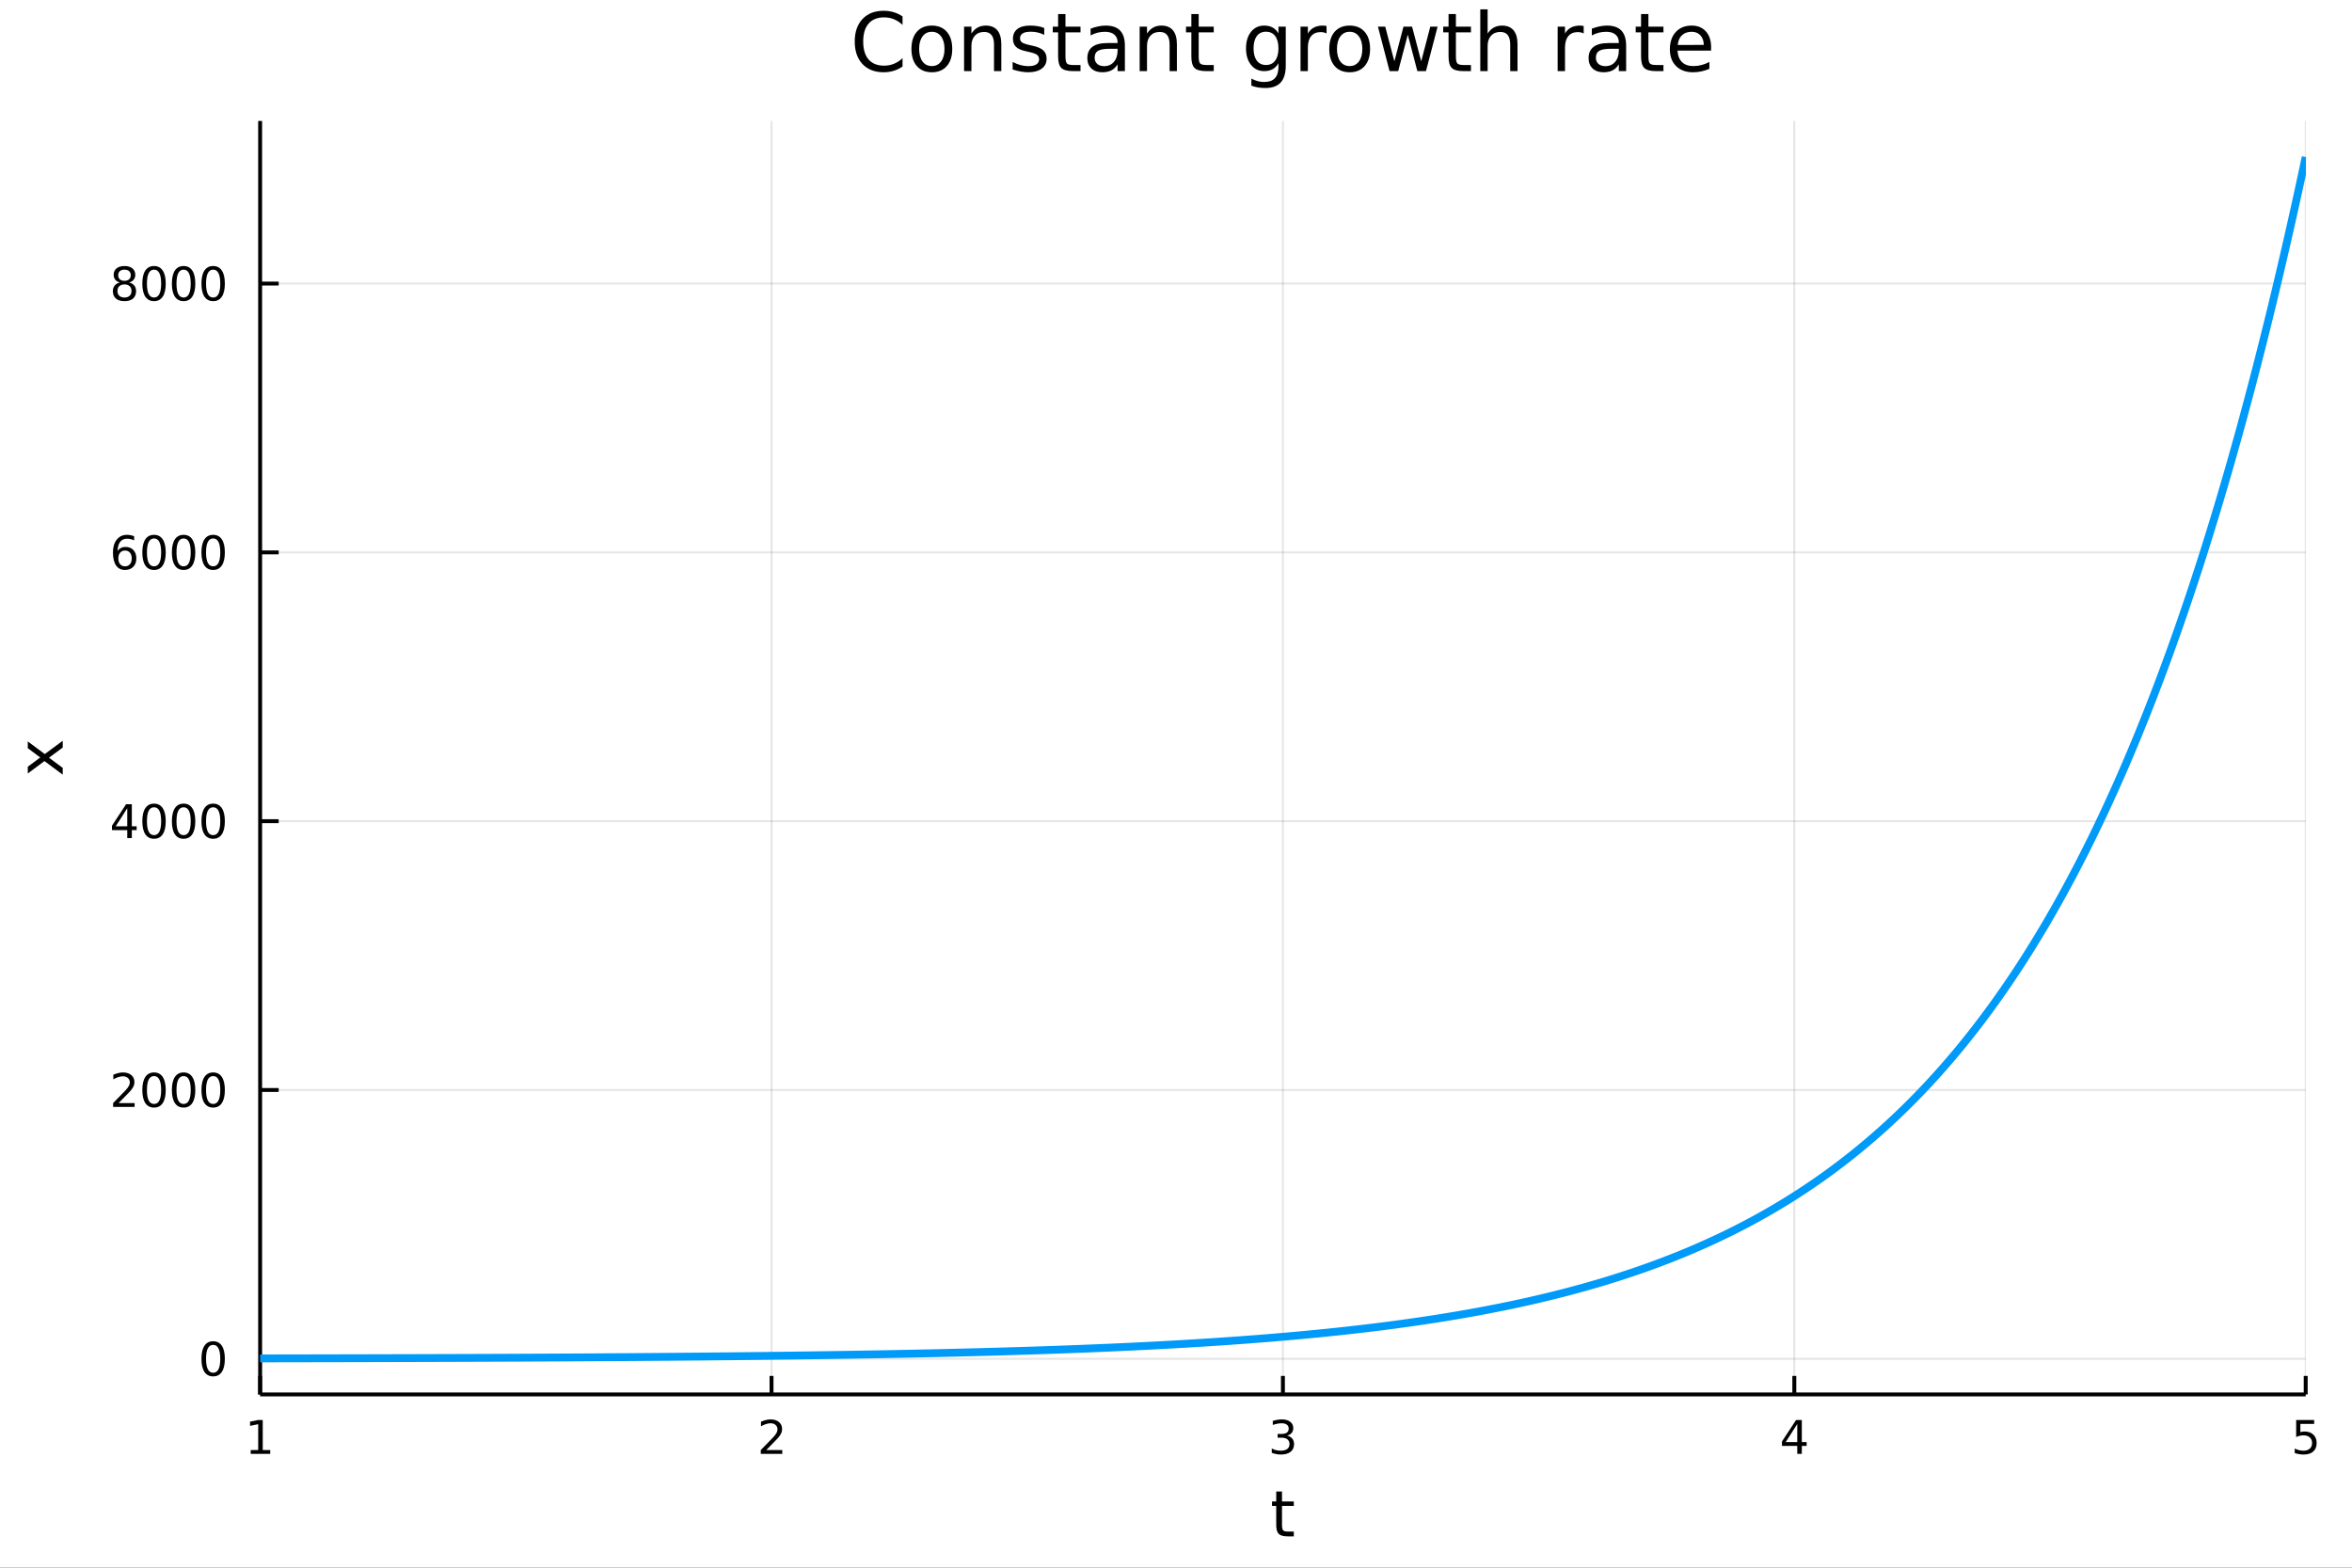 <?xml version="1.0" encoding="utf-8"?>
<svg xmlns="http://www.w3.org/2000/svg" xmlns:xlink="http://www.w3.org/1999/xlink" width="600" height="400" viewBox="0 0 2400 1600">
<rect x="0" y="0" width="2400" height="1600" fill="#333333" stroke="none"/>
<defs>
  <clipPath id="clip980">
    <rect x="0" y="0" width="2400" height="1600"/>
  </clipPath>
</defs>
<path clip-path="url(#clip980)" d="
M0 1600 L2400 1600 L2400 0 L0 0  Z
  " fill="#ffffff" fill-rule="evenodd" fill-opacity="1"/>
<defs>
  <clipPath id="clip981">
    <rect x="480" y="0" width="1681" height="1600"/>
  </clipPath>
</defs>
<path clip-path="url(#clip980)" d="
M265.445 1423.18 L2352.76 1423.18 L2352.76 123.472 L265.445 123.472  Z
  " fill="#ffffff" fill-rule="evenodd" fill-opacity="1"/>
<defs>
  <clipPath id="clip982">
    <rect x="265" y="123" width="2088" height="1301"/>
  </clipPath>
</defs>
<polyline clip-path="url(#clip982)" style="stroke:#000000; stroke-linecap:butt; stroke-linejoin:round; stroke-width:2; stroke-opacity:0.1; fill:none" points="
  265.445,1423.18 265.445,123.472 
  "/>
<polyline clip-path="url(#clip982)" style="stroke:#000000; stroke-linecap:butt; stroke-linejoin:round; stroke-width:2; stroke-opacity:0.1; fill:none" points="
  787.273,1423.18 787.273,123.472 
  "/>
<polyline clip-path="url(#clip982)" style="stroke:#000000; stroke-linecap:butt; stroke-linejoin:round; stroke-width:2; stroke-opacity:0.1; fill:none" points="
  1309.1,1423.18 1309.1,123.472 
  "/>
<polyline clip-path="url(#clip982)" style="stroke:#000000; stroke-linecap:butt; stroke-linejoin:round; stroke-width:2; stroke-opacity:0.1; fill:none" points="
  1830.93,1423.18 1830.93,123.472 
  "/>
<polyline clip-path="url(#clip982)" style="stroke:#000000; stroke-linecap:butt; stroke-linejoin:round; stroke-width:2; stroke-opacity:0.1; fill:none" points="
  2352.76,1423.18 2352.76,123.472 
  "/>
<polyline clip-path="url(#clip980)" style="stroke:#000000; stroke-linecap:butt; stroke-linejoin:round; stroke-width:4; stroke-opacity:1; fill:none" points="
  265.445,1423.18 2352.76,1423.18 
  "/>
<polyline clip-path="url(#clip980)" style="stroke:#000000; stroke-linecap:butt; stroke-linejoin:round; stroke-width:4; stroke-opacity:1; fill:none" points="
  265.445,1423.18 265.445,1404.28 
  "/>
<polyline clip-path="url(#clip980)" style="stroke:#000000; stroke-linecap:butt; stroke-linejoin:round; stroke-width:4; stroke-opacity:1; fill:none" points="
  787.273,1423.18 787.273,1404.28 
  "/>
<polyline clip-path="url(#clip980)" style="stroke:#000000; stroke-linecap:butt; stroke-linejoin:round; stroke-width:4; stroke-opacity:1; fill:none" points="
  1309.1,1423.18 1309.1,1404.28 
  "/>
<polyline clip-path="url(#clip980)" style="stroke:#000000; stroke-linecap:butt; stroke-linejoin:round; stroke-width:4; stroke-opacity:1; fill:none" points="
  1830.93,1423.18 1830.93,1404.28 
  "/>
<polyline clip-path="url(#clip980)" style="stroke:#000000; stroke-linecap:butt; stroke-linejoin:round; stroke-width:4; stroke-opacity:1; fill:none" points="
  2352.76,1423.18 2352.76,1404.28 
  "/>
<path clip-path="url(#clip980)" d="M255.827 1479.92 L263.466 1479.92 L263.466 1453.55 L255.155 1455.22 L255.155 1450.96 L263.419 1449.29 L268.095 1449.29 L268.095 1479.92 L275.734 1479.92 L275.734 1483.85 L255.827 1483.85 L255.827 1479.92 Z" fill="#000000" fill-rule="evenodd" fill-opacity="1" /><path clip-path="url(#clip980)" d="M781.925 1479.92 L798.245 1479.92 L798.245 1483.85 L776.3 1483.85 L776.3 1479.92 Q778.962 1477.16 783.546 1472.53 Q788.152 1467.88 789.333 1466.54 Q791.578 1464.01 792.458 1462.28 Q793.36 1460.52 793.36 1458.83 Q793.36 1456.07 791.416 1454.34 Q789.495 1452.6 786.393 1452.6 Q784.194 1452.6 781.74 1453.37 Q779.31 1454.13 776.532 1455.68 L776.532 1450.96 Q779.356 1449.82 781.81 1449.25 Q784.263 1448.67 786.3 1448.67 Q791.671 1448.67 794.865 1451.35 Q798.059 1454.04 798.059 1458.53 Q798.059 1460.66 797.249 1462.58 Q796.462 1464.48 794.356 1467.07 Q793.777 1467.74 790.675 1470.96 Q787.573 1474.15 781.925 1479.92 Z" fill="#000000" fill-rule="evenodd" fill-opacity="1" /><path clip-path="url(#clip980)" d="M1313.35 1465.22 Q1316.7 1465.94 1318.58 1468.2 Q1320.48 1470.47 1320.48 1473.81 Q1320.48 1478.92 1316.96 1481.72 Q1313.44 1484.52 1306.96 1484.52 Q1304.78 1484.52 1302.47 1484.08 Q1300.18 1483.67 1297.72 1482.81 L1297.72 1478.3 Q1299.67 1479.43 1301.98 1480.01 Q1304.3 1480.59 1306.82 1480.59 Q1311.22 1480.59 1313.51 1478.85 Q1315.82 1477.12 1315.82 1473.81 Q1315.82 1470.75 1313.67 1469.04 Q1311.54 1467.3 1307.72 1467.3 L1303.7 1467.3 L1303.7 1463.46 L1307.91 1463.46 Q1311.36 1463.46 1313.19 1462.09 Q1315.01 1460.7 1315.01 1458.11 Q1315.01 1455.45 1313.12 1454.04 Q1311.24 1452.6 1307.72 1452.6 Q1305.8 1452.6 1303.6 1453.02 Q1301.4 1453.44 1298.76 1454.31 L1298.76 1450.15 Q1301.43 1449.41 1303.74 1449.04 Q1306.08 1448.67 1308.14 1448.67 Q1313.46 1448.67 1316.57 1451.1 Q1319.67 1453.5 1319.67 1457.63 Q1319.67 1460.5 1318.02 1462.49 Q1316.38 1464.45 1313.35 1465.22 Z" fill="#000000" fill-rule="evenodd" fill-opacity="1" /><path clip-path="url(#clip980)" d="M1833.94 1453.37 L1822.13 1471.81 L1833.94 1471.81 L1833.94 1453.37 M1832.71 1449.29 L1838.59 1449.29 L1838.59 1471.81 L1843.52 1471.81 L1843.52 1475.7 L1838.59 1475.7 L1838.59 1483.85 L1833.94 1483.85 L1833.94 1475.7 L1818.34 1475.7 L1818.34 1471.19 L1832.71 1449.29 Z" fill="#000000" fill-rule="evenodd" fill-opacity="1" /><path clip-path="url(#clip980)" d="M2343.03 1449.29 L2361.39 1449.29 L2361.39 1453.23 L2347.32 1453.23 L2347.32 1461.7 Q2348.33 1461.35 2349.35 1461.19 Q2350.37 1461 2351.39 1461 Q2357.18 1461 2360.56 1464.18 Q2363.94 1467.35 2363.94 1472.76 Q2363.94 1478.34 2360.46 1481.44 Q2356.99 1484.52 2350.67 1484.52 Q2348.5 1484.52 2346.23 1484.15 Q2343.98 1483.78 2341.58 1483.04 L2341.58 1478.34 Q2343.66 1479.48 2345.88 1480.03 Q2348.1 1480.59 2350.58 1480.59 Q2354.58 1480.59 2356.92 1478.48 Q2359.26 1476.38 2359.26 1472.76 Q2359.26 1469.15 2356.92 1467.05 Q2354.58 1464.94 2350.58 1464.94 Q2348.71 1464.94 2346.83 1465.36 Q2344.98 1465.77 2343.03 1466.65 L2343.03 1449.29 Z" fill="#000000" fill-rule="evenodd" fill-opacity="1" /><path clip-path="url(#clip980)" d="M1308.16 1522.27 L1308.16 1532.4 L1320.22 1532.4 L1320.22 1536.95 L1308.16 1536.95 L1308.16 1556.3 Q1308.16 1560.66 1309.34 1561.9 Q1310.55 1563.14 1314.21 1563.14 L1320.22 1563.14 L1320.22 1568.04 L1314.21 1568.04 Q1307.43 1568.04 1304.85 1565.53 Q1302.27 1562.98 1302.27 1556.3 L1302.27 1536.95 L1297.98 1536.95 L1297.98 1532.4 L1302.27 1532.4 L1302.27 1522.27 L1308.16 1522.27 Z" fill="#000000" fill-rule="evenodd" fill-opacity="1" /><polyline clip-path="url(#clip982)" style="stroke:#000000; stroke-linecap:butt; stroke-linejoin:round; stroke-width:2; stroke-opacity:0.1; fill:none" points="
  265.445,1386.81 2352.76,1386.81 
  "/>
<polyline clip-path="url(#clip982)" style="stroke:#000000; stroke-linecap:butt; stroke-linejoin:round; stroke-width:2; stroke-opacity:0.1; fill:none" points="
  265.445,1112.46 2352.76,1112.46 
  "/>
<polyline clip-path="url(#clip982)" style="stroke:#000000; stroke-linecap:butt; stroke-linejoin:round; stroke-width:2; stroke-opacity:0.1; fill:none" points="
  265.445,838.109 2352.76,838.109 
  "/>
<polyline clip-path="url(#clip982)" style="stroke:#000000; stroke-linecap:butt; stroke-linejoin:round; stroke-width:2; stroke-opacity:0.1; fill:none" points="
  265.445,563.76 2352.76,563.76 
  "/>
<polyline clip-path="url(#clip982)" style="stroke:#000000; stroke-linecap:butt; stroke-linejoin:round; stroke-width:2; stroke-opacity:0.1; fill:none" points="
  265.445,289.411 2352.76,289.411 
  "/>
<polyline clip-path="url(#clip980)" style="stroke:#000000; stroke-linecap:butt; stroke-linejoin:round; stroke-width:4; stroke-opacity:1; fill:none" points="
  265.445,1423.18 265.445,123.472 
  "/>
<polyline clip-path="url(#clip980)" style="stroke:#000000; stroke-linecap:butt; stroke-linejoin:round; stroke-width:4; stroke-opacity:1; fill:none" points="
  265.445,1386.81 284.342,1386.81 
  "/>
<polyline clip-path="url(#clip980)" style="stroke:#000000; stroke-linecap:butt; stroke-linejoin:round; stroke-width:4; stroke-opacity:1; fill:none" points="
  265.445,1112.46 284.342,1112.46 
  "/>
<polyline clip-path="url(#clip980)" style="stroke:#000000; stroke-linecap:butt; stroke-linejoin:round; stroke-width:4; stroke-opacity:1; fill:none" points="
  265.445,838.109 284.342,838.109 
  "/>
<polyline clip-path="url(#clip980)" style="stroke:#000000; stroke-linecap:butt; stroke-linejoin:round; stroke-width:4; stroke-opacity:1; fill:none" points="
  265.445,563.76 284.342,563.76 
  "/>
<polyline clip-path="url(#clip980)" style="stroke:#000000; stroke-linecap:butt; stroke-linejoin:round; stroke-width:4; stroke-opacity:1; fill:none" points="
  265.445,289.411 284.342,289.411 
  "/>
<path clip-path="url(#clip980)" d="M217.5 1372.61 Q213.889 1372.61 212.061 1376.17 Q210.255 1379.71 210.255 1386.84 Q210.255 1393.95 212.061 1397.51 Q213.889 1401.05 217.5 1401.05 Q221.135 1401.05 222.94 1397.51 Q224.769 1393.95 224.769 1386.84 Q224.769 1379.71 222.94 1376.17 Q221.135 1372.61 217.5 1372.61 M217.5 1368.9 Q223.31 1368.9 226.366 1373.51 Q229.445 1378.09 229.445 1386.84 Q229.445 1395.57 226.366 1400.18 Q223.31 1404.76 217.5 1404.76 Q211.69 1404.76 208.612 1400.18 Q205.556 1395.57 205.556 1386.84 Q205.556 1378.09 208.612 1373.51 Q211.69 1368.9 217.5 1368.9 Z" fill="#000000" fill-rule="evenodd" fill-opacity="1" /><path clip-path="url(#clip980)" d="M121.043 1125.8 L137.362 1125.8 L137.362 1129.74 L115.418 1129.74 L115.418 1125.8 Q118.08 1123.05 122.663 1118.42 Q127.269 1113.77 128.45 1112.42 Q130.695 1109.9 131.575 1108.16 Q132.478 1106.41 132.478 1104.72 Q132.478 1101.96 130.533 1100.22 Q128.612 1098.49 125.51 1098.49 Q123.311 1098.49 120.857 1099.25 Q118.427 1100.02 115.649 1101.57 L115.649 1096.84 Q118.473 1095.71 120.927 1095.13 Q123.38 1094.55 125.418 1094.55 Q130.788 1094.55 133.982 1097.24 Q137.177 1099.92 137.177 1104.41 Q137.177 1106.54 136.367 1108.47 Q135.579 1110.36 133.473 1112.96 Q132.894 1113.63 129.792 1116.84 Q126.691 1120.04 121.043 1125.8 Z" fill="#000000" fill-rule="evenodd" fill-opacity="1" /><path clip-path="url(#clip980)" d="M157.177 1098.26 Q153.566 1098.26 151.737 1101.82 Q149.931 1105.36 149.931 1112.49 Q149.931 1119.6 151.737 1123.16 Q153.566 1126.71 157.177 1126.71 Q160.811 1126.71 162.616 1123.16 Q164.445 1119.6 164.445 1112.49 Q164.445 1105.36 162.616 1101.82 Q160.811 1098.26 157.177 1098.26 M157.177 1094.55 Q162.987 1094.55 166.042 1099.16 Q169.121 1103.74 169.121 1112.49 Q169.121 1121.22 166.042 1125.83 Q162.987 1130.41 157.177 1130.41 Q151.366 1130.41 148.288 1125.83 Q145.232 1121.22 145.232 1112.49 Q145.232 1103.74 148.288 1099.16 Q151.366 1094.55 157.177 1094.55 Z" fill="#000000" fill-rule="evenodd" fill-opacity="1" /><path clip-path="url(#clip980)" d="M187.338 1098.26 Q183.727 1098.26 181.899 1101.82 Q180.093 1105.36 180.093 1112.49 Q180.093 1119.6 181.899 1123.16 Q183.727 1126.71 187.338 1126.71 Q190.973 1126.71 192.778 1123.16 Q194.607 1119.6 194.607 1112.49 Q194.607 1105.36 192.778 1101.82 Q190.973 1098.26 187.338 1098.26 M187.338 1094.55 Q193.149 1094.55 196.204 1099.16 Q199.283 1103.74 199.283 1112.49 Q199.283 1121.22 196.204 1125.83 Q193.149 1130.41 187.338 1130.41 Q181.528 1130.41 178.45 1125.83 Q175.394 1121.22 175.394 1112.49 Q175.394 1103.74 178.45 1099.16 Q181.528 1094.55 187.338 1094.55 Z" fill="#000000" fill-rule="evenodd" fill-opacity="1" /><path clip-path="url(#clip980)" d="M217.5 1098.26 Q213.889 1098.26 212.061 1101.82 Q210.255 1105.36 210.255 1112.49 Q210.255 1119.6 212.061 1123.16 Q213.889 1126.71 217.5 1126.71 Q221.135 1126.71 222.94 1123.16 Q224.769 1119.6 224.769 1112.49 Q224.769 1105.36 222.94 1101.82 Q221.135 1098.26 217.5 1098.26 M217.5 1094.55 Q223.31 1094.55 226.366 1099.16 Q229.445 1103.74 229.445 1112.49 Q229.445 1121.22 226.366 1125.83 Q223.31 1130.41 217.5 1130.41 Q211.69 1130.41 208.612 1125.83 Q205.556 1121.22 205.556 1112.49 Q205.556 1103.74 208.612 1099.16 Q211.69 1094.55 217.5 1094.55 Z" fill="#000000" fill-rule="evenodd" fill-opacity="1" /><path clip-path="url(#clip980)" d="M129.862 824.903 L118.056 843.352 L129.862 843.352 L129.862 824.903 M128.635 820.829 L134.515 820.829 L134.515 843.352 L139.445 843.352 L139.445 847.241 L134.515 847.241 L134.515 855.389 L129.862 855.389 L129.862 847.241 L114.26 847.241 L114.26 842.727 L128.635 820.829 Z" fill="#000000" fill-rule="evenodd" fill-opacity="1" /><path clip-path="url(#clip980)" d="M157.177 823.908 Q153.566 823.908 151.737 827.473 Q149.931 831.014 149.931 838.144 Q149.931 845.25 151.737 848.815 Q153.566 852.357 157.177 852.357 Q160.811 852.357 162.616 848.815 Q164.445 845.25 164.445 838.144 Q164.445 831.014 162.616 827.473 Q160.811 823.908 157.177 823.908 M157.177 820.204 Q162.987 820.204 166.042 824.811 Q169.121 829.394 169.121 838.144 Q169.121 846.871 166.042 851.477 Q162.987 856.061 157.177 856.061 Q151.366 856.061 148.288 851.477 Q145.232 846.871 145.232 838.144 Q145.232 829.394 148.288 824.811 Q151.366 820.204 157.177 820.204 Z" fill="#000000" fill-rule="evenodd" fill-opacity="1" /><path clip-path="url(#clip980)" d="M187.338 823.908 Q183.727 823.908 181.899 827.473 Q180.093 831.014 180.093 838.144 Q180.093 845.25 181.899 848.815 Q183.727 852.357 187.338 852.357 Q190.973 852.357 192.778 848.815 Q194.607 845.25 194.607 838.144 Q194.607 831.014 192.778 827.473 Q190.973 823.908 187.338 823.908 M187.338 820.204 Q193.149 820.204 196.204 824.811 Q199.283 829.394 199.283 838.144 Q199.283 846.871 196.204 851.477 Q193.149 856.061 187.338 856.061 Q181.528 856.061 178.45 851.477 Q175.394 846.871 175.394 838.144 Q175.394 829.394 178.45 824.811 Q181.528 820.204 187.338 820.204 Z" fill="#000000" fill-rule="evenodd" fill-opacity="1" /><path clip-path="url(#clip980)" d="M217.5 823.908 Q213.889 823.908 212.061 827.473 Q210.255 831.014 210.255 838.144 Q210.255 845.25 212.061 848.815 Q213.889 852.357 217.5 852.357 Q221.135 852.357 222.94 848.815 Q224.769 845.25 224.769 838.144 Q224.769 831.014 222.94 827.473 Q221.135 823.908 217.5 823.908 M217.5 820.204 Q223.31 820.204 226.366 824.811 Q229.445 829.394 229.445 838.144 Q229.445 846.871 226.366 851.477 Q223.31 856.061 217.5 856.061 Q211.69 856.061 208.612 851.477 Q205.556 846.871 205.556 838.144 Q205.556 829.394 208.612 824.811 Q211.69 820.204 217.5 820.204 Z" fill="#000000" fill-rule="evenodd" fill-opacity="1" /><path clip-path="url(#clip980)" d="M127.593 561.897 Q124.445 561.897 122.593 564.05 Q120.765 566.202 120.765 569.952 Q120.765 573.679 122.593 575.855 Q124.445 578.008 127.593 578.008 Q130.742 578.008 132.57 575.855 Q134.422 573.679 134.422 569.952 Q134.422 566.202 132.57 564.05 Q130.742 561.897 127.593 561.897 M136.876 547.244 L136.876 551.503 Q135.117 550.67 133.311 550.23 Q131.529 549.79 129.769 549.79 Q125.14 549.79 122.686 552.915 Q120.255 556.04 119.908 562.36 Q121.274 560.346 123.334 559.281 Q125.394 558.193 127.871 558.193 Q133.08 558.193 136.089 561.365 Q139.121 564.513 139.121 569.952 Q139.121 575.276 135.973 578.494 Q132.825 581.712 127.593 581.712 Q121.598 581.712 118.427 577.128 Q115.256 572.522 115.256 563.795 Q115.256 555.601 119.144 550.74 Q123.033 545.855 129.584 545.855 Q131.343 545.855 133.126 546.203 Q134.931 546.55 136.876 547.244 Z" fill="#000000" fill-rule="evenodd" fill-opacity="1" /><path clip-path="url(#clip980)" d="M157.177 549.559 Q153.566 549.559 151.737 553.124 Q149.931 556.665 149.931 563.795 Q149.931 570.901 151.737 574.466 Q153.566 578.008 157.177 578.008 Q160.811 578.008 162.616 574.466 Q164.445 570.901 164.445 563.795 Q164.445 556.665 162.616 553.124 Q160.811 549.559 157.177 549.559 M157.177 545.855 Q162.987 545.855 166.042 550.462 Q169.121 555.045 169.121 563.795 Q169.121 572.522 166.042 577.128 Q162.987 581.712 157.177 581.712 Q151.366 581.712 148.288 577.128 Q145.232 572.522 145.232 563.795 Q145.232 555.045 148.288 550.462 Q151.366 545.855 157.177 545.855 Z" fill="#000000" fill-rule="evenodd" fill-opacity="1" /><path clip-path="url(#clip980)" d="M187.338 549.559 Q183.727 549.559 181.899 553.124 Q180.093 556.665 180.093 563.795 Q180.093 570.901 181.899 574.466 Q183.727 578.008 187.338 578.008 Q190.973 578.008 192.778 574.466 Q194.607 570.901 194.607 563.795 Q194.607 556.665 192.778 553.124 Q190.973 549.559 187.338 549.559 M187.338 545.855 Q193.149 545.855 196.204 550.462 Q199.283 555.045 199.283 563.795 Q199.283 572.522 196.204 577.128 Q193.149 581.712 187.338 581.712 Q181.528 581.712 178.45 577.128 Q175.394 572.522 175.394 563.795 Q175.394 555.045 178.45 550.462 Q181.528 545.855 187.338 545.855 Z" fill="#000000" fill-rule="evenodd" fill-opacity="1" /><path clip-path="url(#clip980)" d="M217.5 549.559 Q213.889 549.559 212.061 553.124 Q210.255 556.665 210.255 563.795 Q210.255 570.901 212.061 574.466 Q213.889 578.008 217.5 578.008 Q221.135 578.008 222.94 574.466 Q224.769 570.901 224.769 563.795 Q224.769 556.665 222.94 553.124 Q221.135 549.559 217.5 549.559 M217.5 545.855 Q223.31 545.855 226.366 550.462 Q229.445 555.045 229.445 563.795 Q229.445 572.522 226.366 577.128 Q223.31 581.712 217.5 581.712 Q211.69 581.712 208.612 577.128 Q205.556 572.522 205.556 563.795 Q205.556 555.045 208.612 550.462 Q211.69 545.855 217.5 545.855 Z" fill="#000000" fill-rule="evenodd" fill-opacity="1" /><path clip-path="url(#clip980)" d="M127.015 290.279 Q123.681 290.279 121.76 292.062 Q119.862 293.844 119.862 296.969 Q119.862 300.094 121.76 301.877 Q123.681 303.659 127.015 303.659 Q130.348 303.659 132.269 301.877 Q134.191 300.071 134.191 296.969 Q134.191 293.844 132.269 292.062 Q130.371 290.279 127.015 290.279 M122.339 288.289 Q119.33 287.548 117.64 285.488 Q115.973 283.428 115.973 280.465 Q115.973 276.321 118.913 273.914 Q121.876 271.506 127.015 271.506 Q132.177 271.506 135.117 273.914 Q138.056 276.321 138.056 280.465 Q138.056 283.428 136.367 285.488 Q134.7 287.548 131.714 288.289 Q135.093 289.076 136.968 291.367 Q138.867 293.659 138.867 296.969 Q138.867 301.992 135.788 304.678 Q132.732 307.363 127.015 307.363 Q121.297 307.363 118.218 304.678 Q115.163 301.992 115.163 296.969 Q115.163 293.659 117.061 291.367 Q118.959 289.076 122.339 288.289 M120.626 280.904 Q120.626 283.59 122.293 285.094 Q123.982 286.599 127.015 286.599 Q130.024 286.599 131.714 285.094 Q133.427 283.59 133.427 280.904 Q133.427 278.219 131.714 276.715 Q130.024 275.21 127.015 275.21 Q123.982 275.21 122.293 276.715 Q120.626 278.219 120.626 280.904 Z" fill="#000000" fill-rule="evenodd" fill-opacity="1" /><path clip-path="url(#clip980)" d="M157.177 275.21 Q153.566 275.21 151.737 278.775 Q149.931 282.317 149.931 289.446 Q149.931 296.553 151.737 300.117 Q153.566 303.659 157.177 303.659 Q160.811 303.659 162.616 300.117 Q164.445 296.553 164.445 289.446 Q164.445 282.317 162.616 278.775 Q160.811 275.21 157.177 275.21 M157.177 271.506 Q162.987 271.506 166.042 276.113 Q169.121 280.696 169.121 289.446 Q169.121 298.173 166.042 302.779 Q162.987 307.363 157.177 307.363 Q151.366 307.363 148.288 302.779 Q145.232 298.173 145.232 289.446 Q145.232 280.696 148.288 276.113 Q151.366 271.506 157.177 271.506 Z" fill="#000000" fill-rule="evenodd" fill-opacity="1" /><path clip-path="url(#clip980)" d="M187.338 275.21 Q183.727 275.21 181.899 278.775 Q180.093 282.317 180.093 289.446 Q180.093 296.553 181.899 300.117 Q183.727 303.659 187.338 303.659 Q190.973 303.659 192.778 300.117 Q194.607 296.553 194.607 289.446 Q194.607 282.317 192.778 278.775 Q190.973 275.21 187.338 275.21 M187.338 271.506 Q193.149 271.506 196.204 276.113 Q199.283 280.696 199.283 289.446 Q199.283 298.173 196.204 302.779 Q193.149 307.363 187.338 307.363 Q181.528 307.363 178.45 302.779 Q175.394 298.173 175.394 289.446 Q175.394 280.696 178.45 276.113 Q181.528 271.506 187.338 271.506 Z" fill="#000000" fill-rule="evenodd" fill-opacity="1" /><path clip-path="url(#clip980)" d="M217.5 275.21 Q213.889 275.21 212.061 278.775 Q210.255 282.317 210.255 289.446 Q210.255 296.553 212.061 300.117 Q213.889 303.659 217.5 303.659 Q221.135 303.659 222.94 300.117 Q224.769 296.553 224.769 289.446 Q224.769 282.317 222.94 278.775 Q221.135 275.21 217.5 275.21 M217.5 271.506 Q223.31 271.506 226.366 276.113 Q229.445 280.696 229.445 289.446 Q229.445 298.173 226.366 302.779 Q223.31 307.363 217.5 307.363 Q211.69 307.363 208.612 302.779 Q205.556 298.173 205.556 289.446 Q205.556 280.696 208.612 276.113 Q211.69 271.506 217.5 271.506 Z" fill="#000000" fill-rule="evenodd" fill-opacity="1" /><path clip-path="url(#clip980)" d="M28.356 756.711 L45.703 769.602 L64.004 756.043 L64.004 762.95 L50 773.326 L64.004 783.702 L64.004 790.609 L45.353 776.763 L28.356 789.431 L28.356 782.524 L41.056 773.071 L28.356 763.618 L28.356 756.711 Z" fill="#000000" fill-rule="evenodd" fill-opacity="1" /><path clip-path="url(#clip980)" d="M920.963 16.755 L920.963 25.383 Q916.831 21.535 912.132 19.631 Q907.473 17.727 902.207 17.727 Q891.837 17.727 886.328 24.087 Q880.818 30.406 880.818 42.397 Q880.818 54.347 886.328 60.707 Q891.837 67.026 902.207 67.026 Q907.473 67.026 912.132 65.122 Q916.831 63.218 920.963 59.37 L920.963 67.918 Q916.669 70.834 911.848 72.292 Q907.068 73.751 901.721 73.751 Q887.989 73.751 880.089 65.365 Q872.19 56.94 872.19 42.397 Q872.19 27.814 880.089 19.428 Q887.989 11.002 901.721 11.002 Q907.149 11.002 911.929 12.461 Q916.75 13.878 920.963 16.755 Z" fill="#000000" fill-rule="evenodd" fill-opacity="1" /><path clip-path="url(#clip980)" d="M950.859 32.431 Q944.863 32.431 941.379 37.131 Q937.896 41.789 937.896 49.931 Q937.896 58.074 941.339 62.773 Q944.823 67.431 950.859 67.431 Q956.813 67.431 960.297 62.732 Q963.781 58.033 963.781 49.931 Q963.781 41.87 960.297 37.171 Q956.813 32.431 950.859 32.431 M950.859 26.112 Q960.581 26.112 966.131 32.431 Q971.68 38.751 971.68 49.931 Q971.68 61.071 966.131 67.431 Q960.581 73.751 950.859 73.751 Q941.096 73.751 935.546 67.431 Q930.037 61.071 930.037 49.931 Q930.037 38.751 935.546 32.431 Q941.096 26.112 950.859 26.112 Z" fill="#000000" fill-rule="evenodd" fill-opacity="1" /><path clip-path="url(#clip980)" d="M1021.75 45.192 L1021.75 72.576 L1014.3 72.576 L1014.3 45.435 Q1014.3 38.994 1011.78 35.794 Q1009.27 32.594 1004.25 32.594 Q998.214 32.594 994.73 36.442 Q991.246 40.29 991.246 46.934 L991.246 72.576 L983.752 72.576 L983.752 27.206 L991.246 27.206 L991.246 34.254 Q993.92 30.163 997.525 28.138 Q1001.17 26.112 1005.91 26.112 Q1013.73 26.112 1017.74 30.973 Q1021.75 35.794 1021.75 45.192 Z" fill="#000000" fill-rule="evenodd" fill-opacity="1" /><path clip-path="url(#clip980)" d="M1065.54 28.543 L1065.54 35.591 Q1062.38 33.971 1058.98 33.161 Q1055.57 32.35 1051.93 32.35 Q1046.38 32.35 1043.58 34.052 Q1040.83 35.753 1040.83 39.156 Q1040.83 41.749 1042.81 43.248 Q1044.8 44.706 1050.79 46.043 L1053.35 46.61 Q1061.29 48.311 1064.61 51.43 Q1067.97 54.509 1067.97 60.059 Q1067.97 66.378 1062.95 70.064 Q1057.96 73.751 1049.21 73.751 Q1045.57 73.751 1041.6 73.022 Q1037.67 72.333 1033.29 70.915 L1033.29 63.218 Q1037.43 65.365 1041.44 66.459 Q1045.45 67.512 1049.38 67.512 Q1054.64 67.512 1057.48 65.73 Q1060.31 63.907 1060.31 60.626 Q1060.31 57.588 1058.25 55.967 Q1056.22 54.347 1049.3 52.848 L1046.7 52.24 Q1039.78 50.782 1036.7 47.785 Q1033.62 44.746 1033.62 39.48 Q1033.62 33.08 1038.16 29.596 Q1042.69 26.112 1051.04 26.112 Q1055.17 26.112 1058.82 26.72 Q1062.46 27.327 1065.54 28.543 Z" fill="#000000" fill-rule="evenodd" fill-opacity="1" /><path clip-path="url(#clip980)" d="M1087.21 14.324 L1087.21 27.206 L1102.56 27.206 L1102.56 32.999 L1087.21 32.999 L1087.21 57.628 Q1087.21 63.178 1088.71 64.758 Q1090.25 66.338 1094.91 66.338 L1102.56 66.338 L1102.56 72.576 L1094.91 72.576 Q1086.28 72.576 1083 69.376 Q1079.72 66.135 1079.72 57.628 L1079.72 32.999 L1074.25 32.999 L1074.25 27.206 L1079.72 27.206 L1079.72 14.324 L1087.21 14.324 Z" fill="#000000" fill-rule="evenodd" fill-opacity="1" /><path clip-path="url(#clip980)" d="M1132.99 49.769 Q1123.95 49.769 1120.47 51.835 Q1116.99 53.901 1116.99 58.884 Q1116.99 62.854 1119.58 65.203 Q1122.21 67.512 1126.71 67.512 Q1132.91 67.512 1136.63 63.137 Q1140.4 58.722 1140.4 51.43 L1140.4 49.769 L1132.99 49.769 M1147.85 46.691 L1147.85 72.576 L1140.4 72.576 L1140.4 65.689 Q1137.85 69.821 1134.04 71.806 Q1130.23 73.751 1124.72 73.751 Q1117.76 73.751 1113.62 69.862 Q1109.53 65.933 1109.53 59.37 Q1109.53 51.714 1114.64 47.825 Q1119.78 43.936 1129.95 43.936 L1140.4 43.936 L1140.4 43.207 Q1140.4 38.062 1137 35.267 Q1133.64 32.431 1127.52 32.431 Q1123.63 32.431 1119.94 33.363 Q1116.26 34.295 1112.85 36.158 L1112.85 29.272 Q1116.95 27.692 1120.79 26.922 Q1124.64 26.112 1128.29 26.112 Q1138.13 26.112 1142.99 31.216 Q1147.85 36.32 1147.85 46.691 Z" fill="#000000" fill-rule="evenodd" fill-opacity="1" /><path clip-path="url(#clip980)" d="M1200.92 45.192 L1200.92 72.576 L1193.47 72.576 L1193.47 45.435 Q1193.47 38.994 1190.96 35.794 Q1188.44 32.594 1183.42 32.594 Q1177.39 32.594 1173.9 36.442 Q1170.42 40.29 1170.42 46.934 L1170.42 72.576 L1162.92 72.576 L1162.92 27.206 L1170.42 27.206 L1170.42 34.254 Q1173.09 30.163 1176.7 28.138 Q1180.34 26.112 1185.08 26.112 Q1192.9 26.112 1196.91 30.973 Q1200.92 35.794 1200.92 45.192 Z" fill="#000000" fill-rule="evenodd" fill-opacity="1" /><path clip-path="url(#clip980)" d="M1223.16 14.324 L1223.16 27.206 L1238.51 27.206 L1238.51 32.999 L1223.16 32.999 L1223.16 57.628 Q1223.16 63.178 1224.66 64.758 Q1226.2 66.338 1230.86 66.338 L1238.51 66.338 L1238.51 72.576 L1230.86 72.576 Q1222.23 72.576 1218.95 69.376 Q1215.67 66.135 1215.67 57.628 L1215.67 32.999 L1210.2 32.999 L1210.2 27.206 L1215.67 27.206 L1215.67 14.324 L1223.16 14.324 Z" fill="#000000" fill-rule="evenodd" fill-opacity="1" /><path clip-path="url(#clip980)" d="M1304.54 49.364 Q1304.54 41.263 1301.18 36.806 Q1297.86 32.35 1291.82 32.35 Q1285.83 32.35 1282.47 36.806 Q1279.14 41.263 1279.14 49.364 Q1279.14 57.426 1282.47 61.882 Q1285.83 66.338 1291.82 66.338 Q1297.86 66.338 1301.18 61.882 Q1304.54 57.426 1304.54 49.364 M1312 66.945 Q1312 78.531 1306.85 84.162 Q1301.71 89.833 1291.09 89.833 Q1287.16 89.833 1283.68 89.225 Q1280.2 88.658 1276.92 87.443 L1276.92 80.192 Q1280.2 81.974 1283.4 82.825 Q1286.6 83.675 1289.92 83.675 Q1297.25 83.675 1300.9 79.827 Q1304.54 76.019 1304.54 68.282 L1304.54 64.596 Q1302.23 68.606 1298.63 70.591 Q1295.02 72.576 1290 72.576 Q1281.66 72.576 1276.55 66.216 Q1271.45 59.856 1271.45 49.364 Q1271.45 38.832 1276.55 32.472 Q1281.66 26.112 1290 26.112 Q1295.02 26.112 1298.63 28.097 Q1302.23 30.082 1304.54 34.092 L1304.54 27.206 L1312 27.206 L1312 66.945 Z" fill="#000000" fill-rule="evenodd" fill-opacity="1" /><path clip-path="url(#clip980)" d="M1353.64 34.173 Q1352.38 33.444 1350.89 33.12 Q1349.43 32.756 1347.64 32.756 Q1341.33 32.756 1337.92 36.888 Q1334.56 40.979 1334.56 48.676 L1334.56 72.576 L1327.07 72.576 L1327.07 27.206 L1334.56 27.206 L1334.56 34.254 Q1336.91 30.122 1340.68 28.138 Q1344.44 26.112 1349.83 26.112 Q1350.6 26.112 1351.53 26.234 Q1352.47 26.315 1353.6 26.517 L1353.64 34.173 Z" fill="#000000" fill-rule="evenodd" fill-opacity="1" /><path clip-path="url(#clip980)" d="M1377.22 32.431 Q1371.22 32.431 1367.74 37.131 Q1364.25 41.789 1364.25 49.931 Q1364.25 58.074 1367.7 62.773 Q1371.18 67.431 1377.22 67.431 Q1383.17 67.431 1386.65 62.732 Q1390.14 58.033 1390.14 49.931 Q1390.14 41.87 1386.65 37.171 Q1383.17 32.431 1377.22 32.431 M1377.22 26.112 Q1386.94 26.112 1392.49 32.431 Q1398.04 38.751 1398.04 49.931 Q1398.04 61.071 1392.49 67.431 Q1386.94 73.751 1377.22 73.751 Q1367.45 73.751 1361.9 67.431 Q1356.39 61.071 1356.39 49.931 Q1356.39 38.751 1361.9 32.431 Q1367.45 26.112 1377.22 26.112 Z" fill="#000000" fill-rule="evenodd" fill-opacity="1" /><path clip-path="url(#clip980)" d="M1406.06 27.206 L1413.51 27.206 L1422.83 62.611 L1432.11 27.206 L1440.9 27.206 L1450.21 62.611 L1459.49 27.206 L1466.94 27.206 L1455.07 72.576 L1446.28 72.576 L1436.52 35.389 L1426.72 72.576 L1417.93 72.576 L1406.06 27.206 Z" fill="#000000" fill-rule="evenodd" fill-opacity="1" /><path clip-path="url(#clip980)" d="M1485.62 14.324 L1485.62 27.206 L1500.97 27.206 L1500.97 32.999 L1485.62 32.999 L1485.62 57.628 Q1485.62 63.178 1487.12 64.758 Q1488.66 66.338 1493.32 66.338 L1500.97 66.338 L1500.97 72.576 L1493.32 72.576 Q1484.69 72.576 1481.41 69.376 Q1478.12 66.135 1478.12 57.628 L1478.12 32.999 L1472.66 32.999 L1472.66 27.206 L1478.12 27.206 L1478.12 14.324 L1485.62 14.324 Z" fill="#000000" fill-rule="evenodd" fill-opacity="1" /><path clip-path="url(#clip980)" d="M1548.49 45.192 L1548.49 72.576 L1541.03 72.576 L1541.03 45.435 Q1541.03 38.994 1538.52 35.794 Q1536.01 32.594 1530.99 32.594 Q1524.95 32.594 1521.47 36.442 Q1517.99 40.29 1517.99 46.934 L1517.99 72.576 L1510.49 72.576 L1510.49 9.544 L1517.99 9.544 L1517.99 34.254 Q1520.66 30.163 1524.26 28.138 Q1527.91 26.112 1532.65 26.112 Q1540.47 26.112 1544.48 30.973 Q1548.49 35.794 1548.49 45.192 Z" fill="#000000" fill-rule="evenodd" fill-opacity="1" /><path clip-path="url(#clip980)" d="M1616.02 34.173 Q1614.76 33.444 1613.26 33.12 Q1611.8 32.756 1610.02 32.756 Q1603.7 32.756 1600.3 36.888 Q1596.94 40.979 1596.94 48.676 L1596.94 72.576 L1589.44 72.576 L1589.44 27.206 L1596.94 27.206 L1596.94 34.254 Q1599.29 30.122 1603.05 28.138 Q1606.82 26.112 1612.21 26.112 Q1612.98 26.112 1613.91 26.234 Q1614.84 26.315 1615.98 26.517 L1616.02 34.173 Z" fill="#000000" fill-rule="evenodd" fill-opacity="1" /><path clip-path="url(#clip980)" d="M1644.45 49.769 Q1635.42 49.769 1631.94 51.835 Q1628.45 53.901 1628.45 58.884 Q1628.45 62.854 1631.05 65.203 Q1633.68 67.512 1638.18 67.512 Q1644.37 67.512 1648.1 63.137 Q1651.87 58.722 1651.87 51.43 L1651.87 49.769 L1644.45 49.769 M1659.32 46.691 L1659.32 72.576 L1651.87 72.576 L1651.87 65.689 Q1649.32 69.821 1645.51 71.806 Q1641.7 73.751 1636.19 73.751 Q1629.22 73.751 1625.09 69.862 Q1621 65.933 1621 59.37 Q1621 51.714 1626.1 47.825 Q1631.25 43.936 1641.42 43.936 L1651.87 43.936 L1651.87 43.207 Q1651.87 38.062 1648.46 35.267 Q1645.1 32.431 1638.99 32.431 Q1635.1 32.431 1631.41 33.363 Q1627.72 34.295 1624.32 36.158 L1624.32 29.272 Q1628.41 27.692 1632.26 26.922 Q1636.11 26.112 1639.76 26.112 Q1649.6 26.112 1654.46 31.216 Q1659.32 36.32 1659.32 46.691 Z" fill="#000000" fill-rule="evenodd" fill-opacity="1" /><path clip-path="url(#clip980)" d="M1682.05 14.324 L1682.05 27.206 L1697.4 27.206 L1697.4 32.999 L1682.05 32.999 L1682.05 57.628 Q1682.05 63.178 1683.55 64.758 Q1685.08 66.338 1689.74 66.338 L1697.4 66.338 L1697.4 72.576 L1689.74 72.576 Q1681.12 72.576 1677.83 69.376 Q1674.55 66.135 1674.55 57.628 L1674.55 32.999 L1669.08 32.999 L1669.08 27.206 L1674.55 27.206 L1674.55 14.324 L1682.05 14.324 Z" fill="#000000" fill-rule="evenodd" fill-opacity="1" /><path clip-path="url(#clip980)" d="M1746.01 48.028 L1746.01 51.673 L1711.74 51.673 Q1712.23 59.37 1716.36 63.421 Q1720.53 67.431 1727.94 67.431 Q1732.24 67.431 1736.25 66.378 Q1740.3 65.325 1744.27 63.218 L1744.27 70.267 Q1740.26 71.968 1736.05 72.86 Q1731.83 73.751 1727.5 73.751 Q1716.64 73.751 1710.28 67.431 Q1703.96 61.112 1703.96 50.337 Q1703.96 39.197 1709.96 32.675 Q1715.99 26.112 1726.2 26.112 Q1735.36 26.112 1740.66 32.026 Q1746.01 37.9 1746.01 48.028 M1738.56 45.84 Q1738.48 39.723 1735.11 36.077 Q1731.79 32.431 1726.28 32.431 Q1720.04 32.431 1716.28 35.956 Q1712.55 39.48 1711.98 45.88 L1738.56 45.84 Z" fill="#000000" fill-rule="evenodd" fill-opacity="1" /><polyline clip-path="url(#clip982)" style="stroke:#009af9; stroke-linecap:butt; stroke-linejoin:round; stroke-width:8; stroke-opacity:1; fill:none" points="
  265.445,1386.4 267.534,1386.39 269.624,1386.39 271.713,1386.39 273.802,1386.38 275.892,1386.38 277.981,1386.38 280.071,1386.37 282.16,1386.37 284.249,1386.36 
  286.339,1386.36 288.428,1386.36 290.518,1386.35 292.607,1386.35 294.696,1386.35 296.786,1386.34 298.875,1386.34 300.965,1386.34 303.054,1386.33 305.143,1386.33 
  307.233,1386.32 309.322,1386.32 311.412,1386.32 313.501,1386.31 315.59,1386.31 317.68,1386.3 319.769,1386.3 321.859,1386.3 323.948,1386.29 326.037,1386.29 
  328.127,1386.28 330.216,1386.28 332.306,1386.28 334.395,1386.27 336.484,1386.27 338.574,1386.26 340.663,1386.26 342.753,1386.25 344.842,1386.25 346.931,1386.24 
  349.021,1386.24 351.11,1386.24 353.2,1386.23 355.289,1386.23 357.378,1386.22 359.468,1386.22 361.557,1386.21 363.647,1386.21 365.736,1386.2 367.825,1386.2 
  369.915,1386.19 372.004,1386.19 374.094,1386.18 376.183,1386.18 378.272,1386.17 380.362,1386.17 382.451,1386.16 384.541,1386.16 386.63,1386.15 388.719,1386.15 
  390.809,1386.14 392.898,1386.14 394.988,1386.13 397.077,1386.13 399.166,1386.12 401.256,1386.11 403.345,1386.11 405.435,1386.1 407.524,1386.1 409.613,1386.09 
  411.703,1386.09 413.792,1386.08 415.882,1386.07 417.971,1386.07 420.06,1386.06 422.15,1386.06 424.239,1386.05 426.329,1386.04 428.418,1386.04 430.507,1386.03 
  432.597,1386.03 434.686,1386.02 436.776,1386.01 438.865,1386.01 440.954,1386 443.044,1385.99 445.133,1385.99 447.223,1385.98 449.312,1385.97 451.401,1385.97 
  453.491,1385.96 455.58,1385.95 457.67,1385.95 459.759,1385.94 461.848,1385.93 463.938,1385.93 466.027,1385.92 468.117,1385.91 470.206,1385.91 472.295,1385.9 
  474.385,1385.89 476.474,1385.88 478.564,1385.88 480.653,1385.87 482.742,1385.86 484.832,1385.85 486.921,1385.85 489.011,1385.84 491.1,1385.83 493.189,1385.82 
  495.279,1385.81 497.368,1385.81 499.458,1385.8 501.547,1385.79 503.636,1385.78 505.726,1385.77 507.815,1385.77 509.905,1385.76 511.994,1385.75 514.083,1385.74 
  516.173,1385.73 518.262,1385.72 520.352,1385.71 522.441,1385.71 524.53,1385.7 526.62,1385.69 528.709,1385.68 530.799,1385.67 532.888,1385.66 534.977,1385.65 
  537.067,1385.64 539.156,1385.63 541.246,1385.62 543.335,1385.61 545.424,1385.6 547.514,1385.59 549.603,1385.58 551.693,1385.57 553.782,1385.56 555.871,1385.55 
  557.961,1385.54 560.05,1385.53 562.14,1385.52 564.229,1385.51 566.318,1385.5 568.408,1385.49 570.497,1385.48 572.587,1385.47 574.676,1385.46 576.765,1385.45 
  578.855,1385.44 580.944,1385.43 583.034,1385.42 585.123,1385.41 587.212,1385.39 589.302,1385.38 591.391,1385.37 593.481,1385.36 595.57,1385.35 597.659,1385.34 
  599.749,1385.33 601.838,1385.31 603.928,1385.3 606.017,1385.29 608.106,1385.28 610.196,1385.26 612.285,1385.25 614.375,1385.24 616.464,1385.23 618.553,1385.21 
  620.643,1385.2 622.732,1385.19 624.822,1385.18 626.911,1385.16 629,1385.15 631.09,1385.14 633.179,1385.12 635.269,1385.11 637.358,1385.1 639.447,1385.08 
  641.537,1385.07 643.626,1385.05 645.716,1385.04 647.805,1385.03 649.894,1385.01 651.984,1385 654.073,1384.98 656.163,1384.97 658.252,1384.95 660.341,1384.94 
  662.431,1384.92 664.52,1384.91 666.61,1384.89 668.699,1384.88 670.788,1384.86 672.878,1384.85 674.967,1384.83 677.057,1384.81 679.146,1384.8 681.235,1384.78 
  683.325,1384.77 685.414,1384.75 687.504,1384.73 689.593,1384.72 691.682,1384.7 693.772,1384.68 695.861,1384.67 697.951,1384.65 700.04,1384.63 702.129,1384.61 
  704.219,1384.6 706.308,1384.58 708.398,1384.56 710.487,1384.54 712.576,1384.52 714.666,1384.51 716.755,1384.49 718.845,1384.47 720.934,1384.45 723.023,1384.43 
  725.113,1384.41 727.202,1384.39 729.292,1384.37 731.381,1384.35 733.47,1384.33 735.56,1384.31 737.649,1384.29 739.739,1384.27 741.828,1384.25 743.917,1384.23 
  746.007,1384.21 748.096,1384.19 750.186,1384.17 752.275,1384.15 754.364,1384.13 756.454,1384.11 758.543,1384.08 760.633,1384.06 762.722,1384.04 764.811,1384.02 
  766.901,1383.99 768.99,1383.97 771.08,1383.95 773.169,1383.93 775.258,1383.9 777.348,1383.88 779.437,1383.86 781.527,1383.83 783.616,1383.81 785.705,1383.78 
  787.795,1383.76 789.884,1383.74 791.974,1383.71 794.063,1383.69 796.152,1383.66 798.242,1383.64 800.331,1383.61 802.421,1383.58 804.51,1383.56 806.599,1383.53 
  808.689,1383.51 810.778,1383.48 812.868,1383.45 814.957,1383.43 817.046,1383.4 819.136,1383.37 821.225,1383.34 823.315,1383.32 825.404,1383.29 827.493,1383.26 
  829.583,1383.23 831.672,1383.2 833.762,1383.17 835.851,1383.14 837.94,1383.11 840.03,1383.09 842.119,1383.06 844.209,1383.02 846.298,1382.99 848.387,1382.96 
  850.477,1382.93 852.566,1382.9 854.656,1382.87 856.745,1382.84 858.834,1382.81 860.924,1382.77 863.013,1382.74 865.103,1382.71 867.192,1382.68 869.281,1382.64 
  871.371,1382.61 873.46,1382.58 875.55,1382.54 877.639,1382.51 879.728,1382.47 881.818,1382.44 883.907,1382.4 885.997,1382.37 888.086,1382.33 890.175,1382.3 
  892.265,1382.26 894.354,1382.22 896.444,1382.19 898.533,1382.15 900.623,1382.11 902.712,1382.07 904.801,1382.04 906.891,1382 908.98,1381.96 911.07,1381.92 
  913.159,1381.88 915.248,1381.84 917.338,1381.8 919.427,1381.76 921.517,1381.72 923.606,1381.68 925.695,1381.64 927.785,1381.6 929.874,1381.55 931.964,1381.51 
  934.053,1381.47 936.142,1381.43 938.232,1381.38 940.321,1381.34 942.411,1381.3 944.5,1381.25 946.589,1381.21 948.679,1381.16 950.768,1381.12 952.858,1381.07 
  954.947,1381.03 957.036,1380.98 959.126,1380.93 961.215,1380.88 963.305,1380.84 965.394,1380.79 967.483,1380.74 969.573,1380.69 971.662,1380.64 973.752,1380.59 
  975.841,1380.54 977.93,1380.49 980.02,1380.44 982.109,1380.39 984.199,1380.34 986.288,1380.29 988.377,1380.23 990.467,1380.18 992.556,1380.13 994.646,1380.08 
  996.735,1380.02 998.824,1379.97 1000.91,1379.91 1003,1379.86 1005.09,1379.8 1007.18,1379.74 1009.27,1379.69 1011.36,1379.63 1013.45,1379.57 1015.54,1379.51 
  1017.63,1379.46 1019.72,1379.4 1021.81,1379.34 1023.9,1379.28 1025.99,1379.22 1028.08,1379.15 1030.17,1379.09 1032.25,1379.03 1034.34,1378.97 1036.43,1378.91 
  1038.52,1378.84 1040.61,1378.78 1042.7,1378.71 1044.79,1378.65 1046.88,1378.58 1048.97,1378.52 1051.06,1378.45 1053.15,1378.38 1055.24,1378.32 1057.33,1378.25 
  1059.42,1378.18 1061.51,1378.11 1063.6,1378.04 1065.69,1377.97 1067.77,1377.9 1069.86,1377.83 1071.95,1377.75 1074.04,1377.68 1076.13,1377.61 1078.22,1377.53 
  1080.31,1377.46 1082.4,1377.38 1084.49,1377.31 1086.58,1377.23 1088.67,1377.15 1090.76,1377.08 1092.85,1377 1094.94,1376.92 1097.03,1376.84 1099.12,1376.76 
  1101.2,1376.68 1103.29,1376.6 1105.38,1376.52 1107.47,1376.43 1109.56,1376.35 1111.65,1376.27 1113.74,1376.18 1115.83,1376.1 1117.92,1376.01 1120.01,1375.92 
  1122.1,1375.83 1124.19,1375.75 1126.28,1375.66 1128.37,1375.57 1130.46,1375.48 1132.55,1375.39 1134.64,1375.29 1136.72,1375.2 1138.81,1375.11 1140.9,1375.02 
  1142.99,1374.92 1145.08,1374.82 1147.17,1374.73 1149.26,1374.63 1151.35,1374.53 1153.44,1374.43 1155.53,1374.34 1157.62,1374.23 1159.71,1374.13 1161.8,1374.03 
  1163.89,1373.93 1165.98,1373.83 1168.07,1373.72 1170.16,1373.62 1172.24,1373.51 1174.33,1373.4 1176.42,1373.3 1178.51,1373.19 1180.6,1373.08 1182.69,1372.97 
  1184.78,1372.86 1186.87,1372.74 1188.96,1372.63 1191.05,1372.52 1193.14,1372.4 1195.23,1372.29 1197.32,1372.17 1199.41,1372.05 1201.5,1371.93 1203.59,1371.81 
  1205.67,1371.69 1207.76,1371.57 1209.85,1371.45 1211.94,1371.32 1214.03,1371.2 1216.12,1371.07 1218.21,1370.95 1220.3,1370.82 1222.39,1370.69 1224.48,1370.56 
  1226.57,1370.43 1228.66,1370.3 1230.75,1370.17 1232.84,1370.03 1234.93,1369.9 1237.02,1369.76 1239.11,1369.63 1241.19,1369.49 1243.28,1369.35 1245.37,1369.21 
  1247.46,1369.07 1249.55,1368.92 1251.64,1368.78 1253.73,1368.64 1255.82,1368.49 1257.91,1368.34 1260,1368.19 1262.09,1368.04 1264.18,1367.89 1266.27,1367.74 
  1268.36,1367.59 1270.45,1367.43 1272.54,1367.28 1274.63,1367.12 1276.71,1366.96 1278.8,1366.8 1280.89,1366.64 1282.98,1366.48 1285.07,1366.32 1287.16,1366.15 
  1289.25,1365.99 1291.34,1365.82 1293.43,1365.65 1295.52,1365.48 1297.61,1365.31 1299.7,1365.13 1301.79,1364.96 1303.88,1364.78 1305.97,1364.61 1308.06,1364.43 
  1310.15,1364.25 1312.23,1364.07 1314.32,1363.89 1316.41,1363.7 1318.5,1363.52 1320.59,1363.33 1322.68,1363.14 1324.77,1362.95 1326.86,1362.76 1328.95,1362.56 
  1331.04,1362.37 1333.13,1362.17 1335.22,1361.97 1337.31,1361.77 1339.4,1361.57 1341.49,1361.37 1343.58,1361.17 1345.66,1360.96 1347.75,1360.75 1349.84,1360.54 
  1351.93,1360.33 1354.02,1360.12 1356.11,1359.9 1358.2,1359.69 1360.29,1359.47 1362.38,1359.25 1364.47,1359.03 1366.56,1358.81 1368.65,1358.58 1370.74,1358.35 
  1372.83,1358.12 1374.92,1357.89 1377.01,1357.66 1379.1,1357.43 1381.18,1357.19 1383.27,1356.95 1385.36,1356.71 1387.45,1356.47 1389.54,1356.23 1391.63,1355.98 
  1393.72,1355.73 1395.81,1355.48 1397.9,1355.23 1399.99,1354.98 1402.08,1354.72 1404.17,1354.46 1406.26,1354.2 1408.35,1353.94 1410.44,1353.68 1412.53,1353.41 
  1414.62,1353.14 1416.7,1352.87 1418.79,1352.6 1420.88,1352.32 1422.97,1352.05 1425.06,1351.77 1427.15,1351.48 1429.24,1351.2 1431.33,1350.91 1433.42,1350.63 
  1435.51,1350.33 1437.6,1350.04 1439.69,1349.75 1441.78,1349.45 1443.87,1349.15 1445.96,1348.84 1448.05,1348.54 1450.13,1348.23 1452.22,1347.92 1454.31,1347.61 
  1456.4,1347.29 1458.49,1346.98 1460.58,1346.66 1462.67,1346.33 1464.76,1346.01 1466.85,1345.68 1468.94,1345.35 1471.03,1345.01 1473.12,1344.68 1475.21,1344.34 
  1477.3,1344 1479.39,1343.65 1481.48,1343.31 1483.57,1342.96 1485.65,1342.61 1487.74,1342.25 1489.83,1341.89 1491.92,1341.53 1494.01,1341.17 1496.1,1340.8 
  1498.19,1340.43 1500.28,1340.06 1502.37,1339.68 1504.46,1339.3 1506.55,1338.92 1508.64,1338.54 1510.73,1338.15 1512.82,1337.76 1514.91,1337.36 1517,1336.97 
  1519.09,1336.57 1521.17,1336.16 1523.26,1335.75 1525.35,1335.34 1527.44,1334.93 1529.53,1334.51 1531.62,1334.09 1533.71,1333.67 1535.8,1333.24 1537.89,1332.81 
  1539.98,1332.38 1542.07,1331.94 1544.16,1331.5 1546.25,1331.05 1548.34,1330.61 1550.43,1330.15 1552.52,1329.7 1554.6,1329.24 1556.69,1328.78 1558.78,1328.31 
  1560.87,1327.84 1562.96,1327.37 1565.05,1326.89 1567.14,1326.41 1569.23,1325.92 1571.32,1325.43 1573.41,1324.94 1575.5,1324.44 1577.59,1323.94 1579.68,1323.43 
  1581.77,1322.92 1583.86,1322.41 1585.95,1321.89 1588.04,1321.37 1590.12,1320.84 1592.21,1320.31 1594.3,1319.78 1596.39,1319.24 1598.48,1318.7 1600.57,1318.15 
  1602.66,1317.6 1604.75,1317.04 1606.84,1316.48 1608.93,1315.91 1611.02,1315.34 1613.11,1314.77 1615.2,1314.19 1617.29,1313.6 1619.38,1313.02 1621.47,1312.42 
  1623.56,1311.82 1625.64,1311.22 1627.73,1310.61 1629.82,1310 1631.91,1309.38 1634,1308.76 1636.09,1308.13 1638.18,1307.5 1640.27,1306.86 1642.36,1306.22 
  1644.45,1305.57 1646.54,1304.92 1648.63,1304.26 1650.72,1303.6 1652.81,1302.93 1654.9,1302.25 1656.99,1301.57 1659.07,1300.89 1661.16,1300.2 1663.25,1299.5 
  1665.34,1298.8 1667.43,1298.09 1669.52,1297.38 1671.61,1296.66 1673.7,1295.93 1675.79,1295.2 1677.88,1294.47 1679.97,1293.72 1682.06,1292.98 1684.15,1292.22 
  1686.24,1291.46 1688.33,1290.69 1690.42,1289.92 1692.51,1289.14 1694.59,1288.36 1696.68,1287.57 1698.77,1286.77 1700.86,1285.96 1702.95,1285.15 1705.04,1284.34 
  1707.13,1283.51 1709.22,1282.68 1711.31,1281.85 1713.4,1281 1715.49,1280.15 1717.58,1279.29 1719.67,1278.43 1721.76,1277.56 1723.85,1276.68 1725.94,1275.8 
  1728.03,1274.9 1730.11,1274 1732.2,1273.1 1734.29,1272.18 1736.38,1271.26 1738.47,1270.33 1740.56,1269.4 1742.65,1268.45 1744.74,1267.5 1746.83,1266.54 
  1748.92,1265.58 1751.01,1264.6 1753.1,1263.62 1755.19,1262.63 1757.28,1261.63 1759.37,1260.63 1761.46,1259.61 1763.54,1258.59 1765.63,1257.56 1767.72,1256.52 
  1769.81,1255.47 1771.9,1254.42 1773.99,1253.35 1776.08,1252.28 1778.17,1251.2 1780.26,1250.11 1782.35,1249.01 1784.44,1247.9 1786.53,1246.78 1788.62,1245.66 
  1790.71,1244.52 1792.8,1243.38 1794.89,1242.23 1796.98,1241.06 1799.06,1239.89 1801.15,1238.71 1803.24,1237.52 1805.33,1236.32 1807.42,1235.11 1809.51,1233.89 
  1811.6,1232.66 1813.69,1231.42 1815.78,1230.17 1817.87,1228.91 1819.96,1227.64 1822.05,1226.36 1824.14,1225.07 1826.23,1223.77 1828.32,1222.46 1830.41,1221.13 
  1832.5,1219.8 1834.58,1218.46 1836.67,1217.11 1838.76,1215.74 1840.85,1214.36 1842.94,1212.98 1845.03,1211.58 1847.12,1210.17 1849.21,1208.75 1851.3,1207.32 
  1853.39,1205.87 1855.48,1204.42 1857.57,1202.95 1859.66,1201.47 1861.75,1199.98 1863.84,1198.48 1865.93,1196.97 1868.01,1195.44 1870.1,1193.9 1872.19,1192.35 
  1874.28,1190.79 1876.37,1189.21 1878.46,1187.62 1880.55,1186.02 1882.64,1184.41 1884.73,1182.78 1886.82,1181.14 1888.91,1179.49 1891,1177.82 1893.09,1176.14 
  1895.18,1174.44 1897.27,1172.74 1899.36,1171.02 1901.45,1169.28 1903.53,1167.53 1905.62,1165.77 1907.71,1163.99 1909.8,1162.2 1911.89,1160.4 1913.98,1158.58 
  1916.07,1156.74 1918.16,1154.89 1920.25,1153.03 1922.34,1151.15 1924.43,1149.25 1926.52,1147.34 1928.61,1145.42 1930.7,1143.48 1932.79,1141.52 1934.88,1139.55 
  1936.97,1137.56 1939.05,1135.56 1941.14,1133.54 1943.23,1131.51 1945.32,1129.46 1947.41,1127.39 1949.5,1125.3 1951.59,1123.2 1953.68,1121.08 1955.77,1118.95 
  1957.86,1116.79 1959.95,1114.62 1962.04,1112.44 1964.13,1110.23 1966.22,1108.01 1968.31,1105.77 1970.4,1103.51 1972.48,1101.23 1974.57,1098.94 1976.66,1096.62 
  1978.75,1094.29 1980.84,1091.94 1982.93,1089.57 1985.02,1087.18 1987.11,1084.77 1989.2,1082.34 1991.29,1079.9 1993.38,1077.43 1995.47,1074.94 1997.56,1072.44 
  1999.65,1069.91 2001.74,1067.36 2003.83,1064.79 2005.92,1062.21 2008,1059.6 2010.09,1056.96 2012.18,1054.31 2014.27,1051.64 2016.36,1048.94 2018.45,1046.23 
  2020.54,1043.49 2022.63,1040.73 2024.72,1037.95 2026.81,1035.14 2028.9,1032.31 2030.99,1029.46 2033.08,1026.59 2035.17,1023.69 2037.26,1020.77 2039.35,1017.83 
  2041.44,1014.86 2043.52,1011.87 2045.61,1008.85 2047.7,1005.81 2049.79,1002.75 2051.88,999.661 2053.97,996.547 2056.06,993.408 2058.15,990.244 2060.24,987.054 
  2062.33,983.839 2064.42,980.598 2066.51,977.331 2068.6,974.037 2070.69,970.717 2072.78,967.371 2074.87,963.997 2076.96,960.597 2079.04,957.169 2081.13,953.713 
  2083.22,950.23 2085.31,946.719 2087.4,943.18 2089.49,939.613 2091.58,936.017 2093.67,932.392 2095.76,928.738 2097.85,925.055 2099.94,921.342 2102.03,917.6 
  2104.12,913.827 2106.21,910.024 2108.3,906.19 2110.39,902.325 2112.47,898.429 2114.56,894.502 2116.65,890.543 2118.74,886.553 2120.83,882.53 2122.92,878.475 
  2125.01,874.388 2127.1,870.268 2129.19,866.115 2131.28,861.928 2133.37,857.708 2135.46,853.454 2137.55,849.166 2139.64,844.843 2141.73,840.486 2143.82,836.094 
  2145.91,831.667 2147.99,827.204 2150.08,822.706 2152.17,818.171 2154.26,813.6 2156.35,808.993 2158.44,804.349 2160.53,799.667 2162.62,794.948 2164.71,790.191 
  2166.8,785.396 2168.89,780.562 2170.98,775.69 2173.07,770.779 2175.16,765.828 2177.25,760.837 2179.34,755.807 2181.43,750.736 2183.51,745.624 2185.6,740.472 
  2187.69,735.278 2189.78,730.042 2191.87,724.764 2193.96,719.444 2196.05,714.081 2198.14,708.675 2200.23,703.225 2202.32,697.732 2204.41,692.195 2206.5,686.613 
  2208.59,680.986 2210.68,675.313 2212.77,669.595 2214.86,663.832 2216.94,658.021 2219.03,652.164 2221.12,646.26 2223.21,640.308 2225.3,634.308 2227.39,628.26 
  2229.48,622.163 2231.57,616.017 2233.66,609.822 2235.75,603.576 2237.84,597.28 2239.93,590.934 2242.02,584.536 2244.11,578.086 2246.2,571.585 2248.29,565.031 
  2250.38,558.424 2252.46,551.764 2254.55,545.051 2256.64,538.283 2258.73,531.46 2260.82,524.583 2262.91,517.65 2265,510.661 2267.09,503.615 2269.18,496.513 
  2271.27,489.354 2273.36,482.136 2275.45,474.861 2277.54,467.527 2279.63,460.134 2281.72,452.681 2283.81,445.168 2285.9,437.594 2287.98,429.96 2290.07,422.264 
  2292.16,414.506 2294.25,406.685 2296.34,398.802 2298.43,390.855 2300.52,382.844 2302.61,374.768 2304.7,366.628 2306.79,358.422 2308.88,350.15 2310.97,341.811 
  2313.06,333.406 2315.15,324.933 2317.24,316.392 2319.33,307.782 2321.41,299.104 2323.5,290.355 2325.59,281.537 2327.68,272.647 2329.77,263.687 2331.86,254.655 
  2333.95,245.55 2336.04,236.373 2338.13,227.122 2340.22,217.797 2342.31,208.397 2344.4,198.923 2346.49,189.372 2348.58,179.744 2350.67,170.039 2352.76,160.256 
  
  "/>
</svg>
